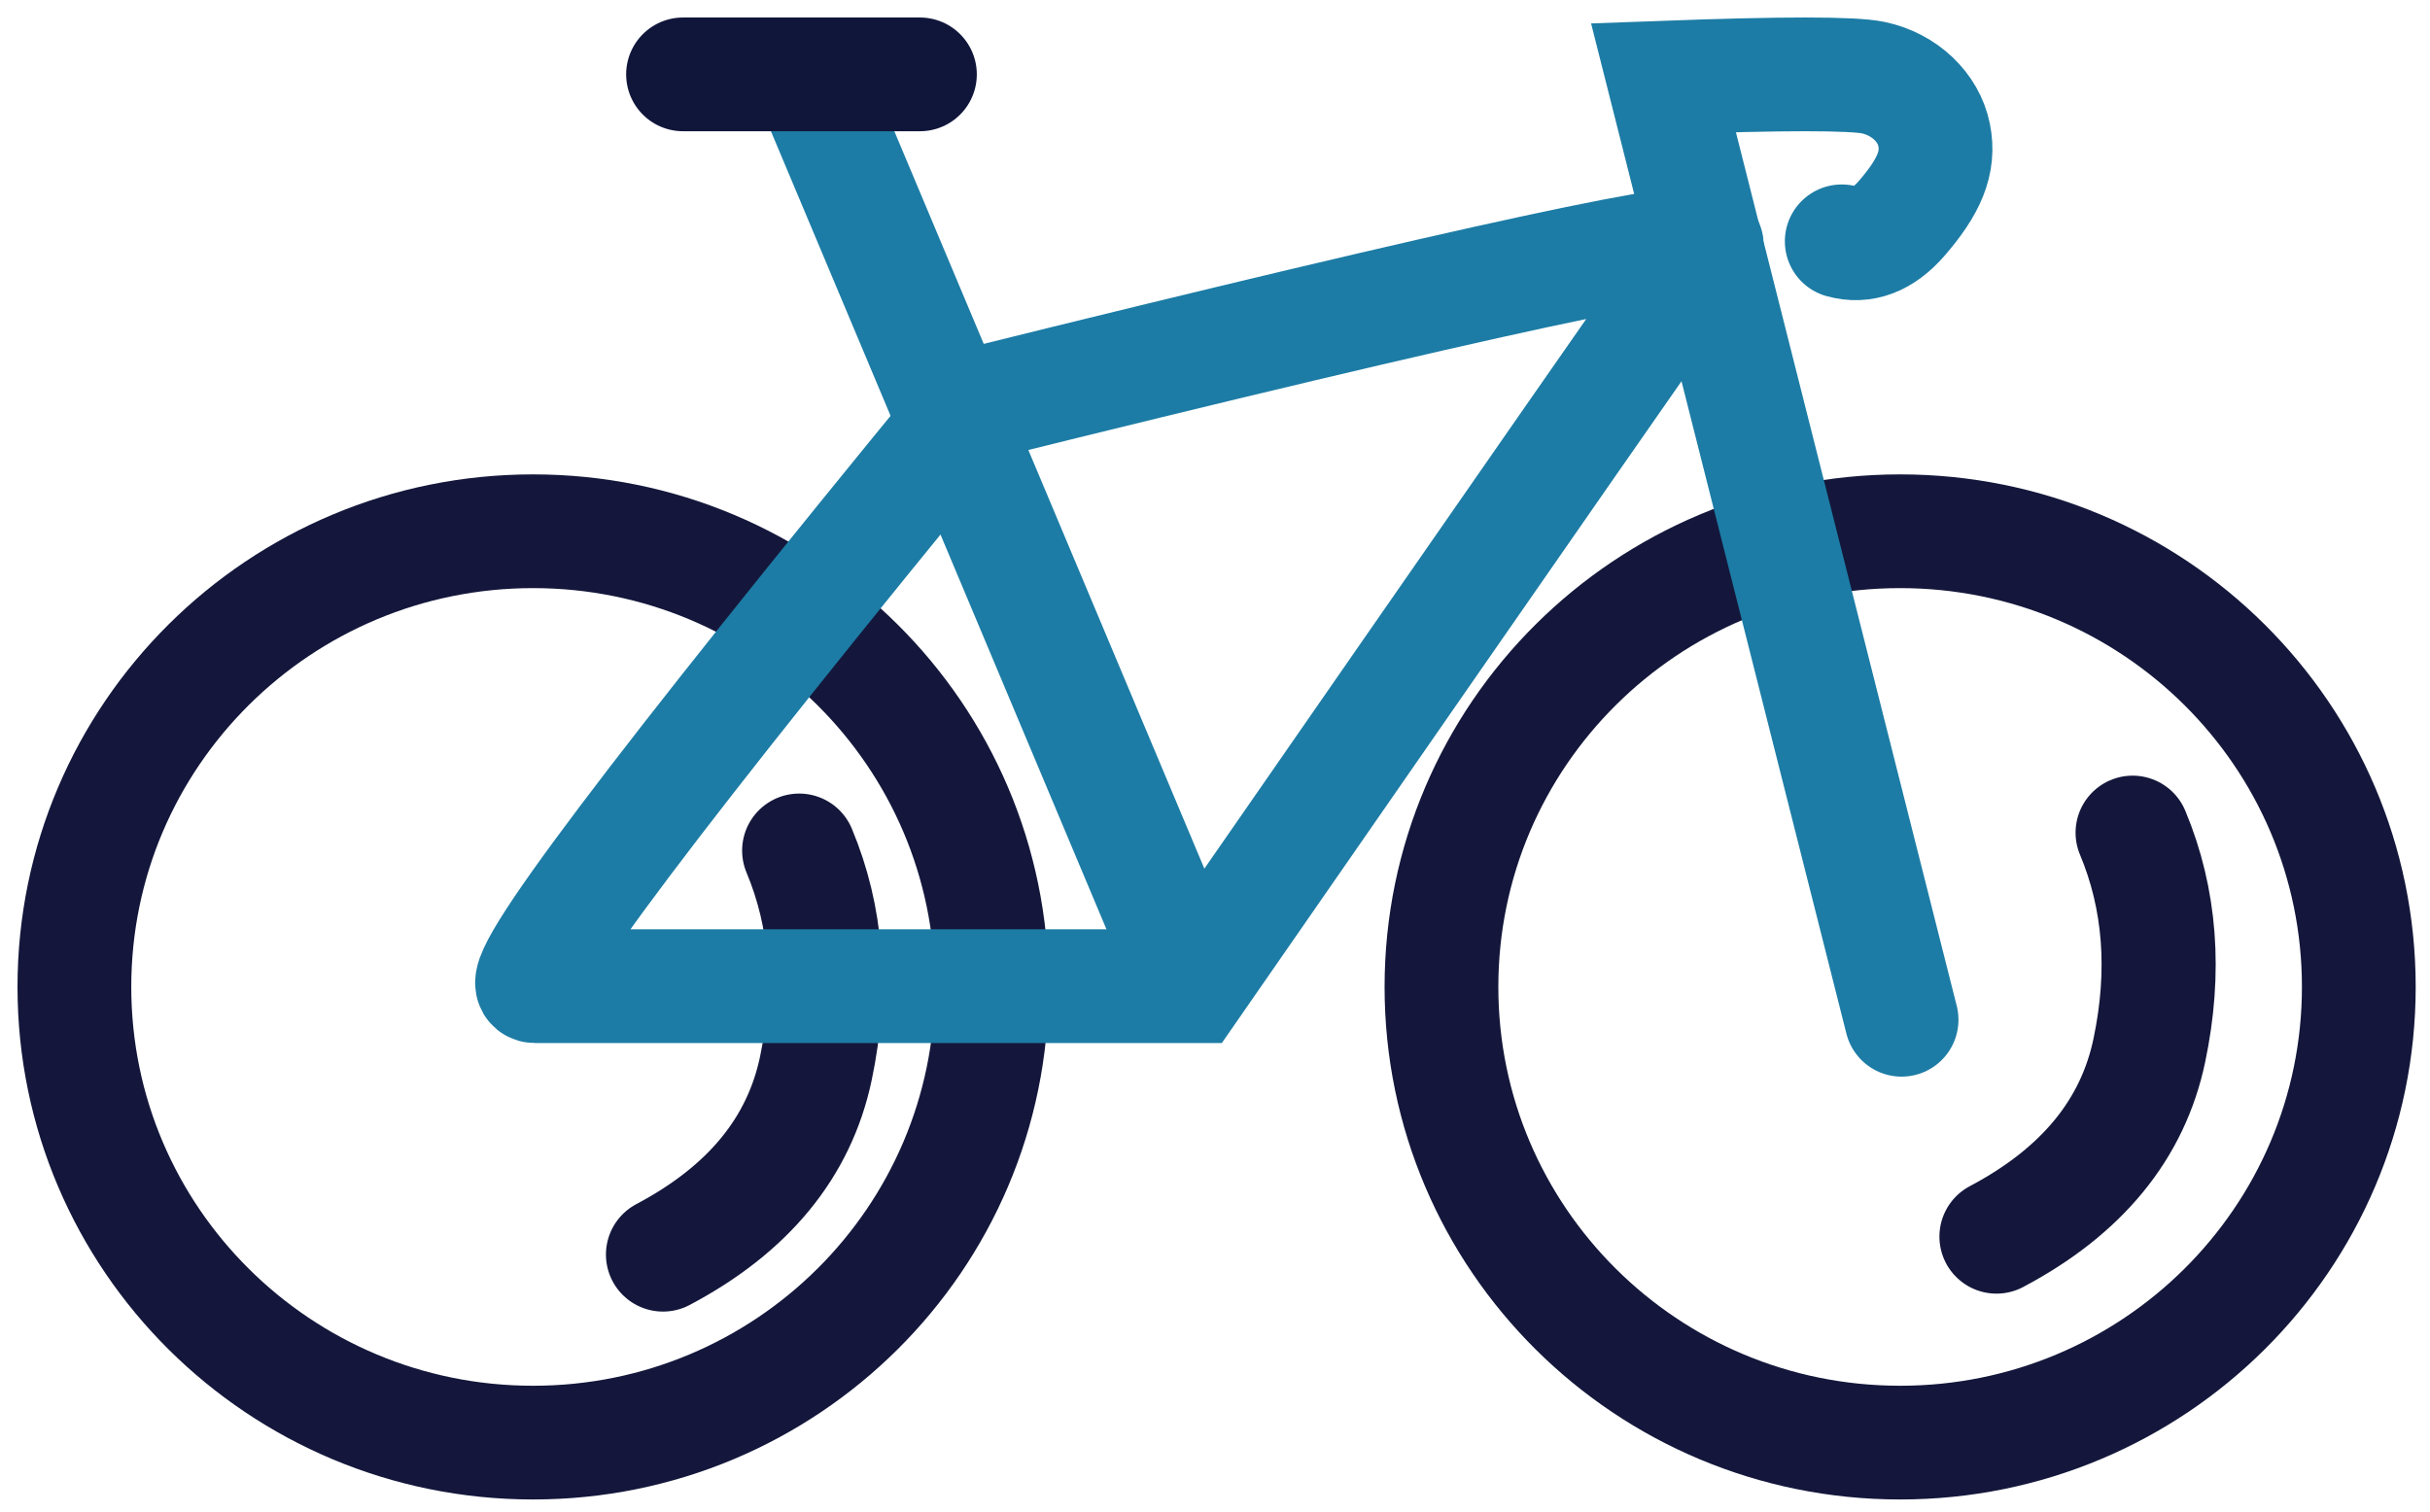 <svg width="98" height="61" viewBox="0 0 98 61" fill="none" xmlns="http://www.w3.org/2000/svg">
<path d="M80.516 49.885C83.956 48.065 86.011 45.562 86.68 42.377C87.35 39.192 87.125 36.263 86.007 33.591" stroke="#14173B" stroke-width="4.602" stroke-linecap="round"/>
<path d="M26.738 50.609C30.178 48.789 32.233 46.286 32.903 43.101C33.572 39.915 33.348 36.987 32.23 34.314" stroke="#14173B" stroke-width="4.602" stroke-linecap="round"/>
<path d="M76.631 21.431C86.847 21.431 95.129 29.661 95.129 39.813C95.129 49.965 86.847 58.196 76.631 58.196C66.415 58.196 58.133 49.965 58.133 39.813C58.133 29.661 66.415 21.431 76.631 21.431Z" stroke="#14173B" stroke-width="4.588"/>
<path d="M21.498 21.431C31.714 21.431 39.996 29.661 39.996 39.813C39.996 49.965 31.714 58.196 21.498 58.196C11.282 58.196 3 49.965 3 39.813C3 29.661 11.282 21.431 21.498 21.431Z" stroke="#14173B" stroke-width="4.588"/>
<path d="M76.689 41.138L68.812 9.965L67.086 3.133C71.888 2.956 74.709 2.956 75.549 3.133C76.809 3.4 77.778 4.332 78.001 5.443C78.224 6.553 77.803 7.53 76.689 8.814C75.946 9.67 75.142 9.977 74.276 9.735" stroke="#1C7CA5" stroke-width="4.588" stroke-linecap="round"/>
<path d="M68.812 9.965C69.401 9.18 59.541 11.306 39.233 16.343C26.416 31.969 20.53 39.782 21.575 39.782H48.075C61.311 20.689 68.223 10.751 68.812 9.965Z" stroke="#1C7CA5" stroke-width="4.588"/>
<path d="M48.075 39.782L33.014 3.949" stroke="#1C7CA5" stroke-width="4.588"/>
<path d="M37.1 3H27.546" stroke="#10163A" stroke-width="4.588" stroke-linecap="round"/>
</svg>
